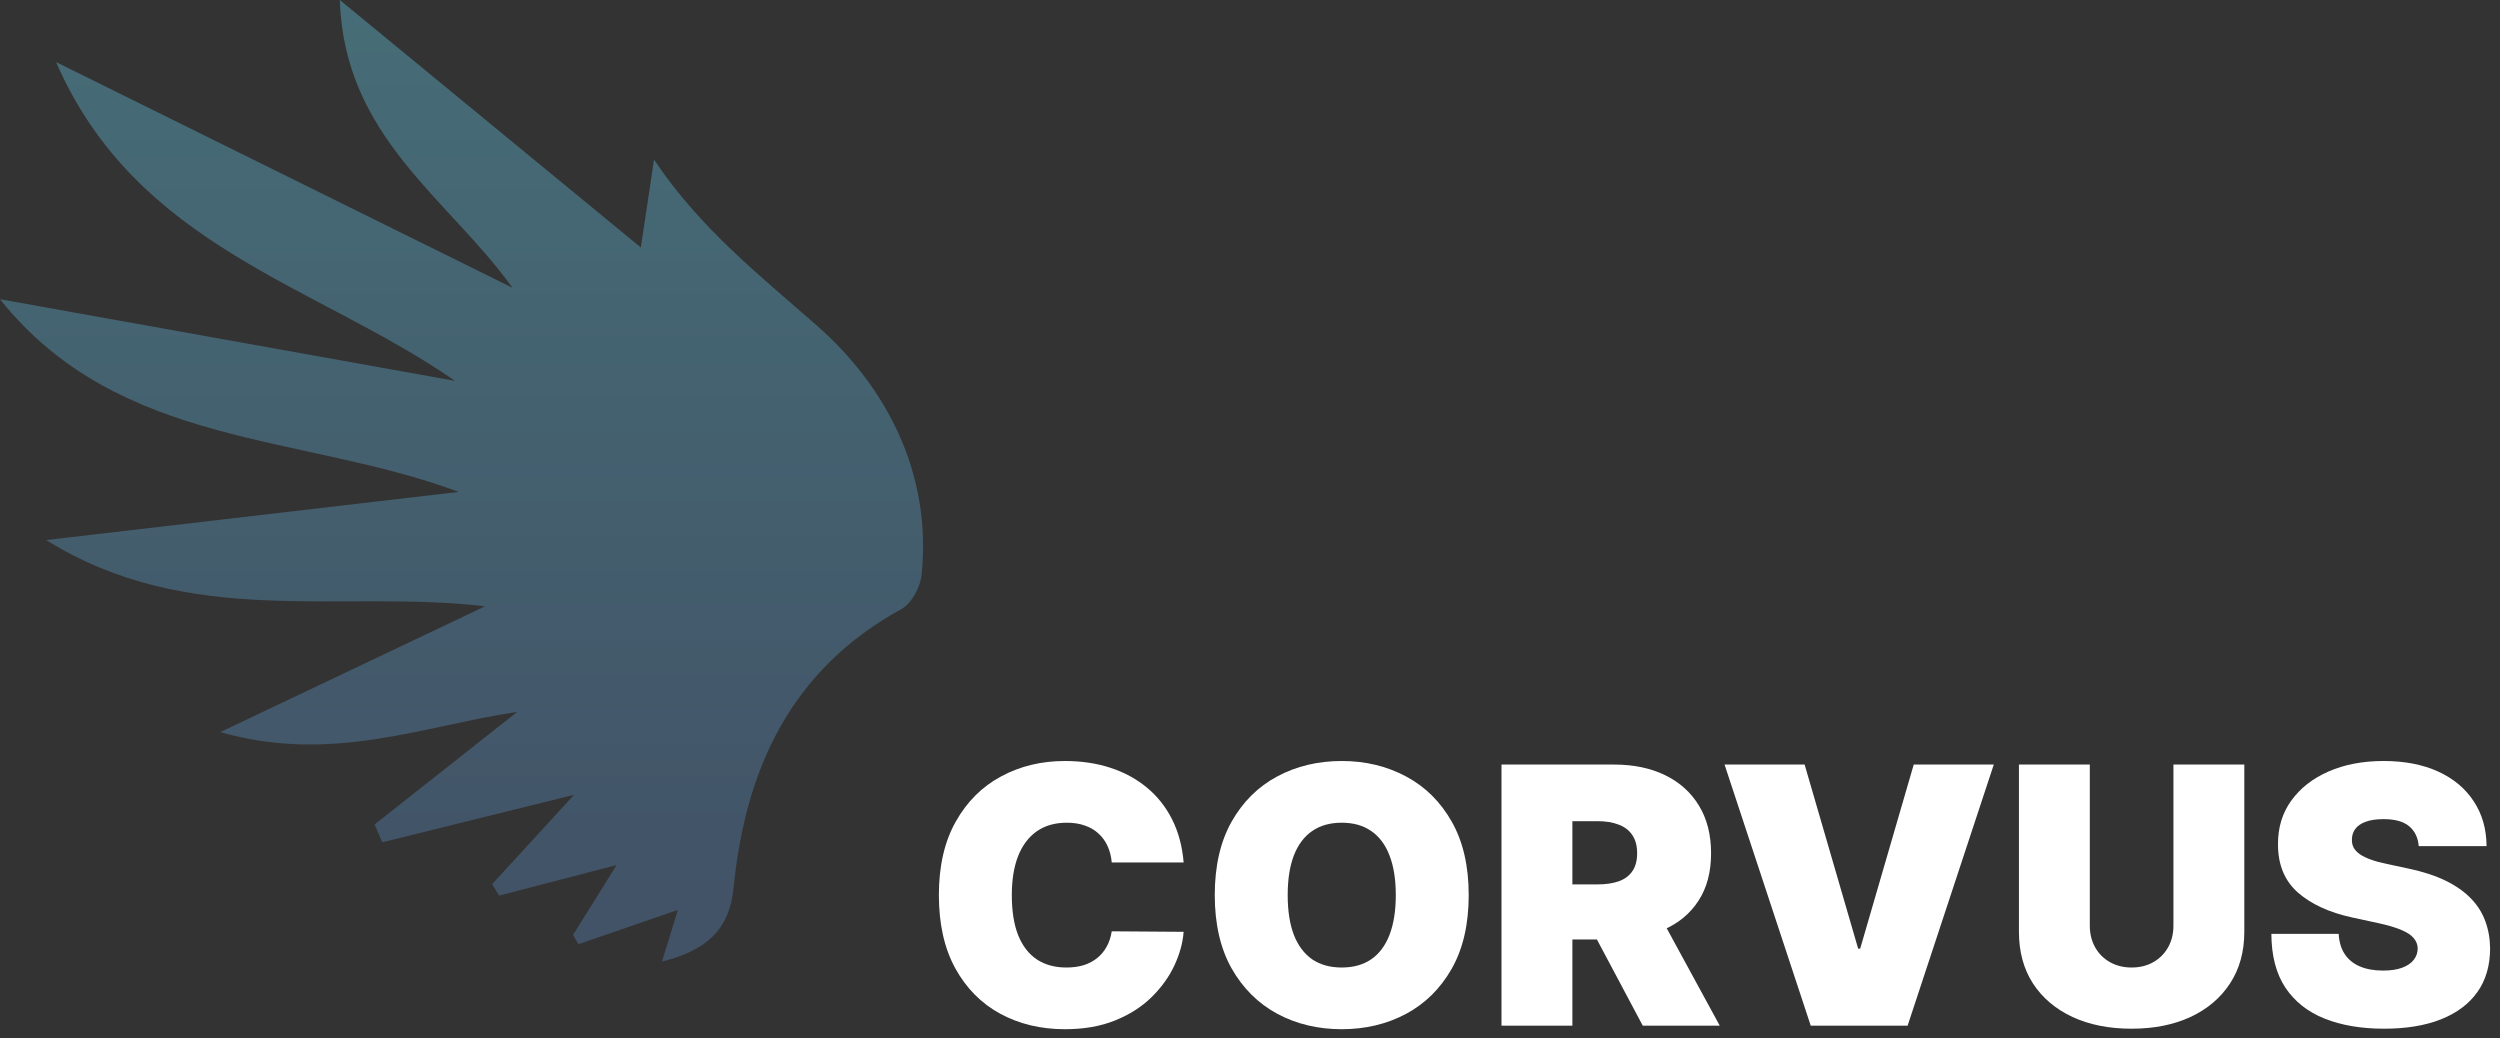 <svg width="195" height="81" viewBox="0 0 195 81" fill="none" xmlns="http://www.w3.org/2000/svg">
<rect x="0" y="0" width="195" height="81" fill="#333333" stroke="none"/>
<path d="M17.191 57.101C24.788 53.49 31.309 50.393 37.834 47.292C26.515 45.953 14.815 49.098 3.606 42.125C14.907 40.806 25.341 39.587 35.776 38.369C23.533 33.799 9.29 34.974 0 23.34C11.829 25.464 23.658 27.583 35.487 29.706C24.697 22.204 10.665 19.3 4.376 4.844C16.763 10.97 28.366 16.709 39.969 22.445C34.982 15.482 26.851 10.7 26.505 0C34.578 6.636 42.109 12.823 49.985 19.305C50.375 16.7 50.692 14.576 51.014 12.453C54.597 17.798 59.184 21.419 63.718 25.396C69.138 30.159 72.701 36.915 71.883 44.851C71.787 45.799 71.1 47.075 70.306 47.509C61.694 52.233 58.136 59.962 57.217 69.265C56.895 72.539 55.082 74.138 51.639 75C52.13 73.401 52.481 72.241 52.87 70.974C50.192 71.899 47.653 72.775 45.119 73.647C44.98 73.406 44.835 73.165 44.696 72.925C45.758 71.215 46.826 69.51 48.095 67.474C44.816 68.326 41.873 69.091 38.93 69.857C38.748 69.559 38.57 69.265 38.387 68.966C40.488 66.674 42.59 64.382 44.778 61.994C39.647 63.265 34.732 64.478 29.818 65.697C29.616 65.234 29.419 64.772 29.217 64.31C32.924 61.382 36.632 58.454 40.344 55.526C32.91 56.644 25.841 59.581 17.195 57.106L17.191 57.101Z" fill="url(#paint0_linear_16_79)"/>
<path d="M92.324 67.273H86.716C86.676 66.809 86.57 66.388 86.398 66.01C86.232 65.632 86 65.307 85.702 65.035C85.41 64.757 85.055 64.545 84.638 64.399C84.22 64.247 83.746 64.171 83.216 64.171C82.288 64.171 81.502 64.396 80.859 64.847C80.223 65.297 79.739 65.944 79.408 66.785C79.083 67.627 78.921 68.638 78.921 69.818C78.921 71.064 79.086 72.108 79.418 72.95C79.756 73.785 80.243 74.415 80.879 74.84C81.516 75.257 82.281 75.466 83.176 75.466C83.687 75.466 84.144 75.403 84.548 75.277C84.953 75.144 85.304 74.956 85.602 74.71C85.901 74.465 86.142 74.17 86.328 73.825C86.52 73.474 86.65 73.08 86.716 72.642L92.324 72.682C92.258 73.544 92.016 74.422 91.598 75.317C91.18 76.205 90.587 77.027 89.818 77.783C89.056 78.532 88.111 79.135 86.984 79.592C85.858 80.05 84.548 80.278 83.057 80.278C81.188 80.278 79.51 79.877 78.026 79.075C76.547 78.273 75.377 77.093 74.516 75.535C73.66 73.978 73.233 72.072 73.233 69.818C73.233 67.551 73.671 65.642 74.546 64.091C75.421 62.533 76.6 61.357 78.085 60.561C79.57 59.759 81.227 59.358 83.057 59.358C84.343 59.358 85.526 59.534 86.607 59.885C87.687 60.236 88.635 60.75 89.45 61.426C90.266 62.096 90.922 62.921 91.419 63.902C91.916 64.883 92.218 66.007 92.324 67.273Z" fill="white"/>
<path d="M114.559 69.818C114.559 72.085 114.119 73.998 113.237 75.555C112.355 77.107 111.165 78.283 109.667 79.085C108.169 79.881 106.499 80.278 104.656 80.278C102.8 80.278 101.123 79.877 99.625 79.075C98.133 78.267 96.947 77.087 96.065 75.535C95.19 73.978 94.752 72.072 94.752 69.818C94.752 67.551 95.19 65.642 96.065 64.091C96.947 62.533 98.133 61.357 99.625 60.561C101.123 59.759 102.8 59.358 104.656 59.358C106.499 59.358 108.169 59.759 109.667 60.561C111.165 61.357 112.355 62.533 113.237 64.091C114.119 65.642 114.559 67.551 114.559 69.818ZM108.872 69.818C108.872 68.599 108.709 67.571 108.385 66.736C108.066 65.894 107.592 65.258 106.963 64.827C106.34 64.389 105.571 64.171 104.656 64.171C103.741 64.171 102.969 64.389 102.339 64.827C101.716 65.258 101.242 65.894 100.917 66.736C100.599 67.571 100.44 68.599 100.44 69.818C100.44 71.038 100.599 72.069 100.917 72.91C101.242 73.746 101.716 74.382 102.339 74.82C102.969 75.251 103.741 75.466 104.656 75.466C105.571 75.466 106.34 75.251 106.963 74.82C107.592 74.382 108.066 73.746 108.385 72.91C108.709 72.069 108.872 71.038 108.872 69.818Z" fill="white"/>
<path d="M117.117 80V59.636H125.907C127.418 59.636 128.741 59.911 129.874 60.462C131.008 61.012 131.889 61.804 132.519 62.838C133.149 63.872 133.464 65.112 133.464 66.557C133.464 68.015 133.139 69.245 132.489 70.246C131.846 71.247 130.942 72.002 129.775 72.513C128.615 73.023 127.259 73.278 125.708 73.278H120.458V68.983H124.594C125.244 68.983 125.798 68.903 126.255 68.744C126.719 68.579 127.074 68.317 127.319 67.959C127.571 67.601 127.697 67.133 127.697 66.557C127.697 65.974 127.571 65.499 127.319 65.135C127.074 64.764 126.719 64.492 126.255 64.32C125.798 64.141 125.244 64.051 124.594 64.051H122.646V80H117.117ZM129.049 70.653L134.14 80H128.134L123.163 70.653H129.049Z" fill="white"/>
<path d="M140.76 59.636L144.936 73.994H145.095L149.271 59.636H155.515L148.794 80H141.237L134.515 59.636H140.76Z" fill="white"/>
<path d="M169.528 59.636H175.056V72.682C175.056 74.233 174.685 75.575 173.942 76.709C173.207 77.836 172.179 78.707 170.86 79.324C169.541 79.934 168.01 80.239 166.266 80.239C164.51 80.239 162.972 79.934 161.653 79.324C160.334 78.707 159.306 77.836 158.57 76.709C157.841 75.575 157.477 74.233 157.477 72.682V59.636H163.005V72.205C163.005 72.834 163.144 73.398 163.423 73.895C163.701 74.385 164.085 74.77 164.576 75.048C165.073 75.327 165.637 75.466 166.266 75.466C166.903 75.466 167.466 75.327 167.957 75.048C168.447 74.77 168.832 74.385 169.11 73.895C169.389 73.398 169.528 72.834 169.528 72.205V59.636Z" fill="white"/>
<path d="M188.661 66C188.608 65.337 188.359 64.82 187.915 64.449C187.478 64.078 186.811 63.892 185.917 63.892C185.346 63.892 184.879 63.962 184.515 64.101C184.157 64.233 183.891 64.416 183.719 64.648C183.547 64.88 183.457 65.145 183.451 65.443C183.437 65.689 183.48 65.91 183.58 66.109C183.686 66.302 183.852 66.477 184.077 66.636C184.302 66.789 184.591 66.928 184.942 67.054C185.293 67.18 185.711 67.293 186.195 67.392L187.865 67.75C188.992 67.989 189.957 68.303 190.759 68.695C191.561 69.086 192.217 69.546 192.728 70.077C193.238 70.6 193.613 71.19 193.851 71.847C194.096 72.503 194.222 73.219 194.229 73.994C194.222 75.333 193.888 76.467 193.225 77.395C192.562 78.323 191.614 79.029 190.381 79.513C189.155 79.997 187.68 80.239 185.956 80.239C184.186 80.239 182.642 79.977 181.323 79.453C180.01 78.93 178.989 78.124 178.26 77.037C177.538 75.943 177.173 74.544 177.167 72.841H182.417C182.45 73.464 182.605 73.988 182.884 74.412C183.162 74.836 183.553 75.158 184.057 75.376C184.568 75.595 185.174 75.705 185.877 75.705C186.467 75.705 186.961 75.632 187.358 75.486C187.756 75.34 188.058 75.138 188.263 74.879C188.469 74.621 188.575 74.326 188.581 73.994C188.575 73.683 188.472 73.411 188.273 73.179C188.081 72.94 187.763 72.728 187.319 72.543C186.874 72.35 186.275 72.171 185.519 72.006L183.49 71.568C181.687 71.177 180.266 70.524 179.225 69.609C178.191 68.688 177.677 67.432 177.684 65.841C177.677 64.548 178.022 63.418 178.718 62.45C179.42 61.476 180.391 60.717 181.631 60.173C182.877 59.63 184.306 59.358 185.917 59.358C187.561 59.358 188.982 59.633 190.182 60.183C191.382 60.733 192.307 61.509 192.956 62.51C193.613 63.504 193.944 64.668 193.951 66H188.661Z" fill="white"/>
<defs>
<linearGradient id="paint0_linear_16_79" x1="13.345" y1="0" x2="13.345" y2="70.069" gradientUnits="userSpaceOnUse">
<stop stop-color="#466D77"/>
<stop offset="1" stop-color="#425367"/>
</linearGradient>
</defs>
</svg>
